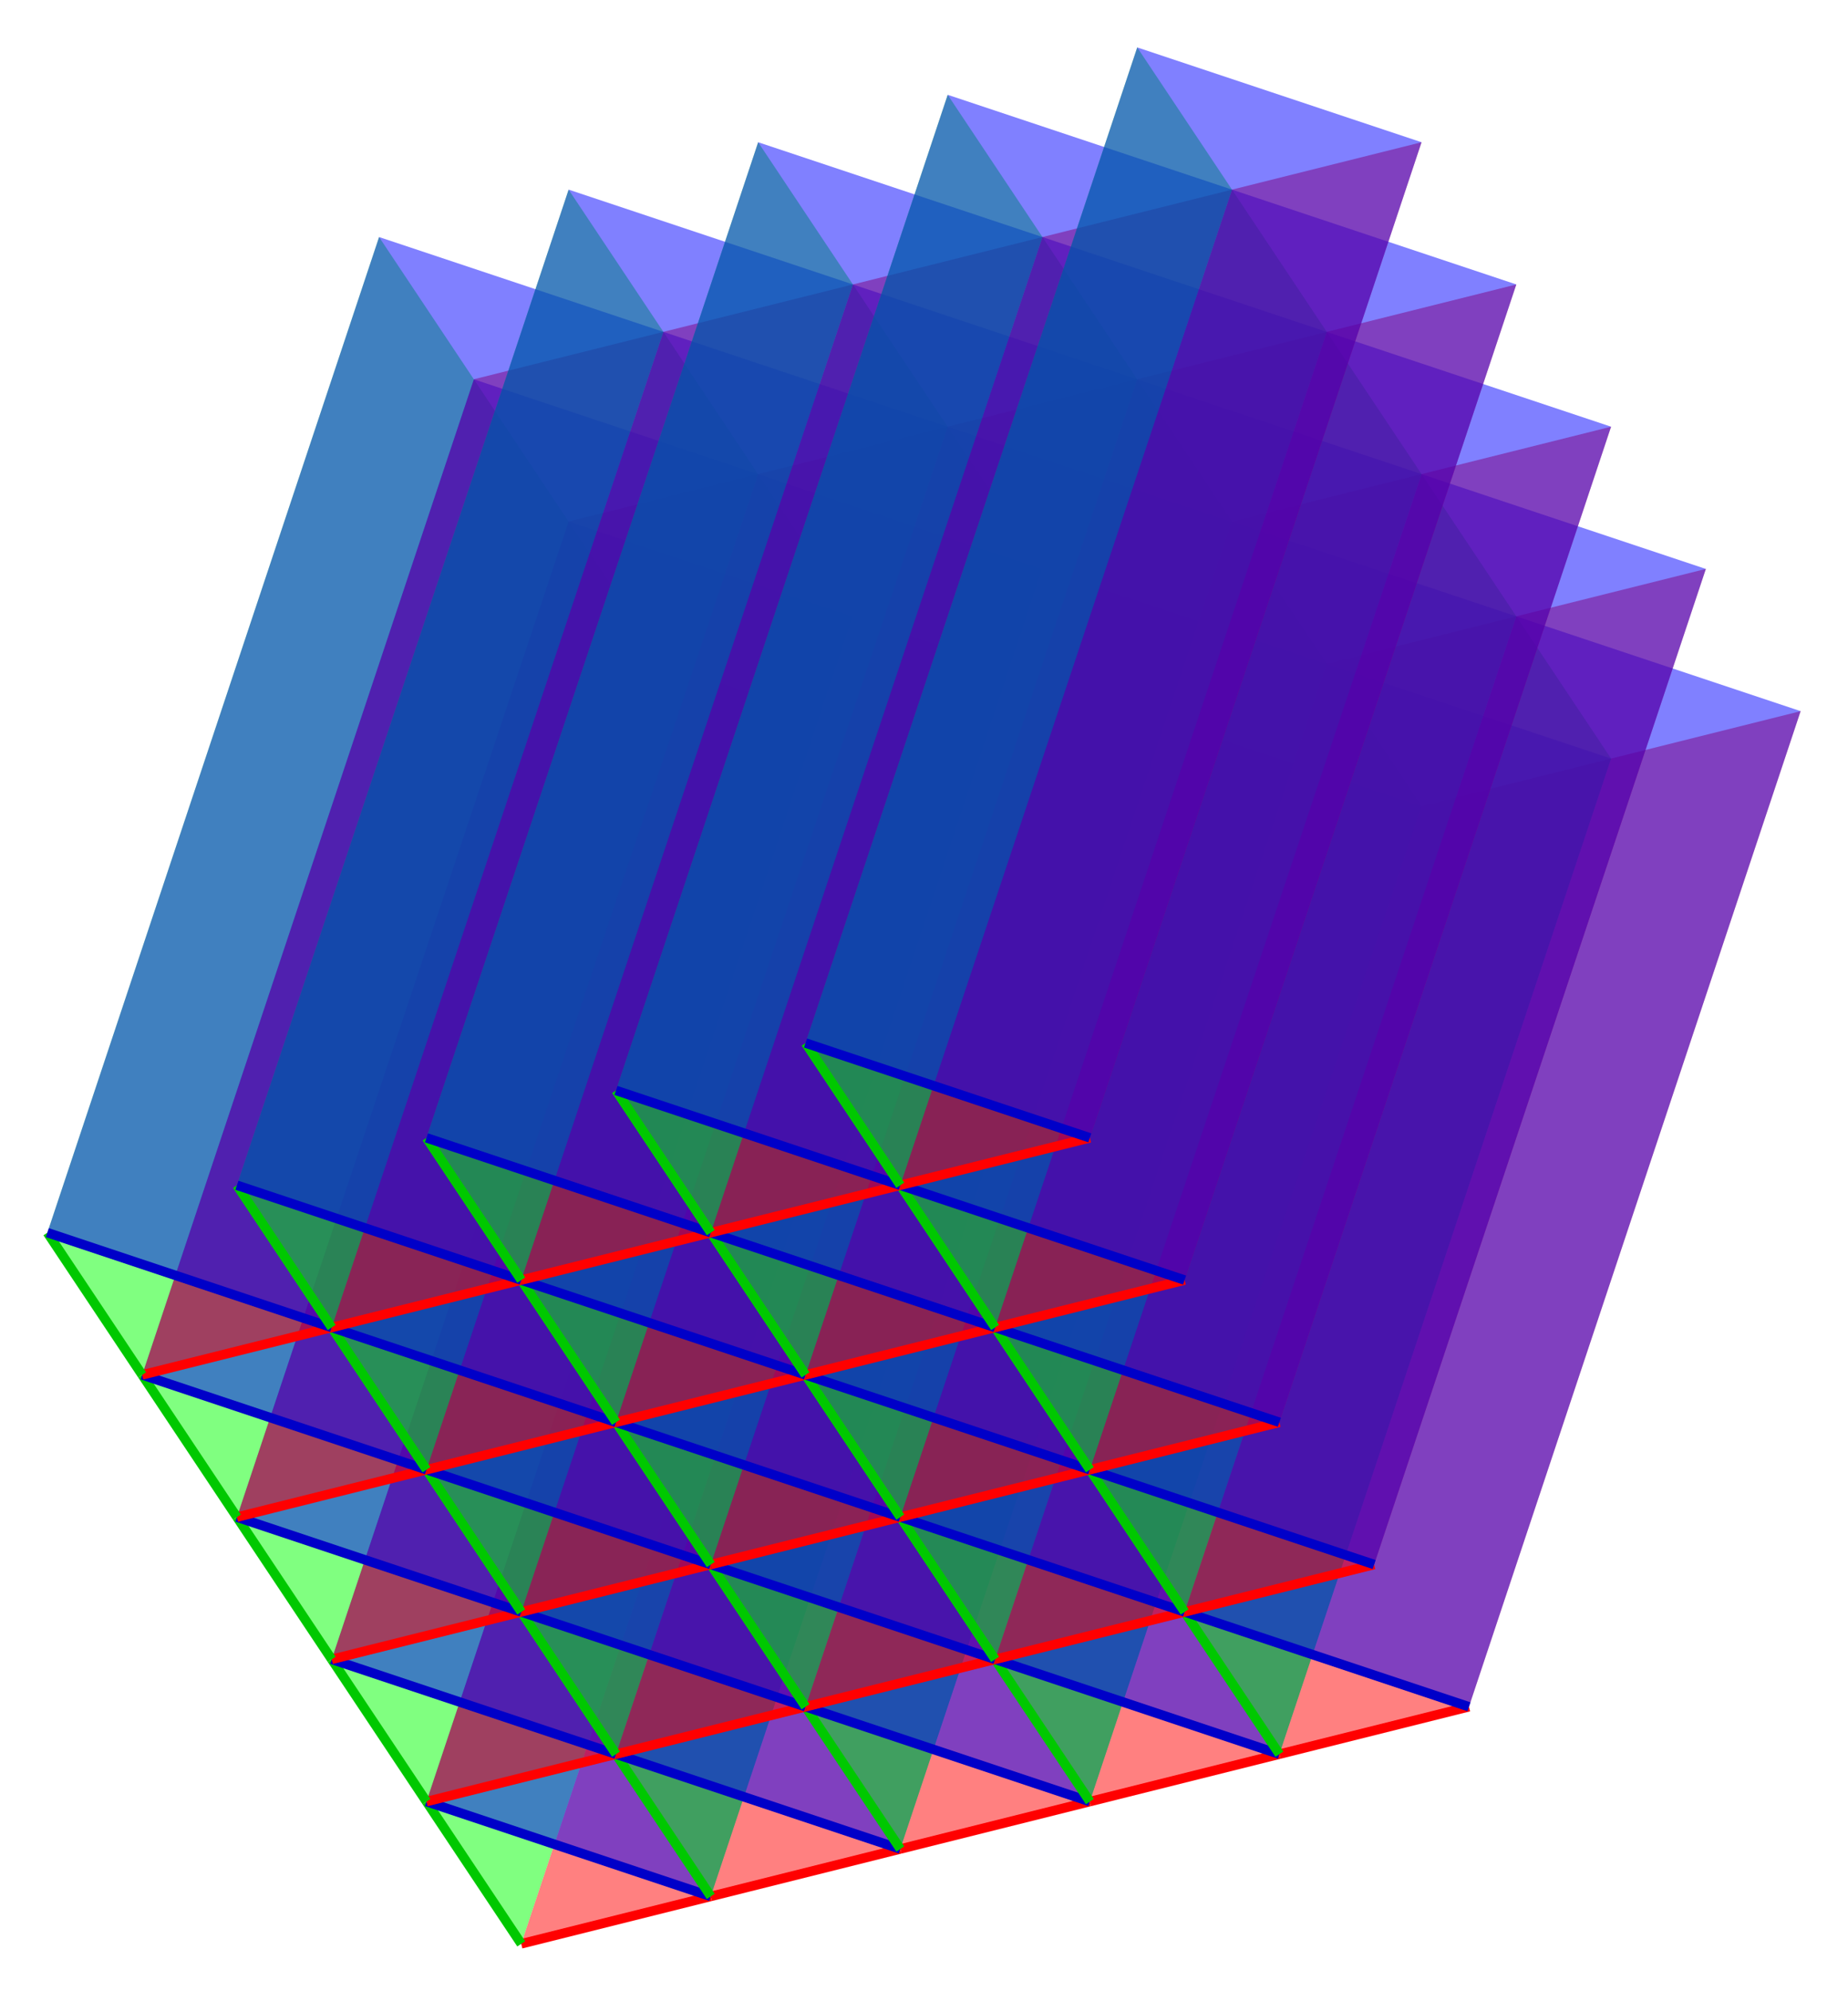 <?xml version="1.0" encoding="UTF-8" standalone="no"?>
<!-- Created with Inkscape (http://www.inkscape.org/) -->

<svg
   xmlns:dc="http://purl.org/dc/elements/1.1/"
   xmlns:cc="http://creativecommons.org/ns#"
   xmlns:rdf="http://www.w3.org/1999/02/22-rdf-syntax-ns#"
   xmlns:svg="http://www.w3.org/2000/svg"
   xmlns="http://www.w3.org/2000/svg"
   xmlns:sodipodi="http://sodipodi.sourceforge.net/DTD/sodipodi-0.dtd"
   xmlns:inkscape="http://www.inkscape.org/namespaces/inkscape"
   width="195mm"
   height="210mm"
   viewBox="0 0 195 210"
   version="1.1"
   id="svg8"
   inkscape:version="0.92.4 (5da689c313, 2019-01-14)"
   sodipodi:docname="surface_union_smoothing.svg">
  <defs
     id="defs2" />
  <sodipodi:namedview
     id="base"
     pagecolor="#ffffff"
     bordercolor="#666666"
     borderopacity="1.0"
     inkscape:pageopacity="0.0"
     inkscape:pageshadow="2"
     inkscape:zoom="0.7"
     inkscape:cx="417.44263"
     inkscape:cy="398.37559"
     inkscape:document-units="mm"
     inkscape:current-layer="layer1"
     showgrid="true"
     inkscape:window-width="1920"
     inkscape:window-height="1017"
     inkscape:window-x="-8"
     inkscape:window-y="-8"
     inkscape:window-maximized="1">
    <inkscape:grid
       type="xygrid"
       id="grid815"
       units="mm"
       spacingx="1"
       spacingy="1" />
  </sodipodi:namedview>
  <g
     inkscape:label="Layer 1"
     inkscape:groupmode="layer"
     id="layer1"
     transform="translate(0,-87)">
    <g
       id="g832"
       transform="translate(35,15)">
      <path
         sodipodi:nodetypes="ccccc"
         inkscape:connector-curvature="0"
         id="path817"
         d="M 20,277 40,272 75,167 l -20,5 z"
         style="fill:#ff0000;fill-opacity:0.498;stroke:none;stroke-width:0.265px;stroke-linecap:butt;stroke-linejoin:miter;stroke-opacity:1" />
      <path
         sodipodi:nodetypes="ccccc"
         inkscape:connector-curvature="0"
         id="path819"
         d="m 20,277 35,-105 -10,-15 L 10,262 Z"
         style="fill:#00ff00;fill-opacity:0.498;stroke:none;stroke-width:0.265;stroke-linecap:butt;stroke-linejoin:miter;stroke-miterlimit:4;stroke-dasharray:none;stroke-opacity:1" />
      <path
         style="fill:#0000ff;fill-opacity:0.498;stroke:none;stroke-width:0.265px;stroke-linecap:butt;stroke-linejoin:miter;stroke-opacity:1"
         d="m 10,262 30,10 35,-105 -30,-10 z"
         id="path906"
         inkscape:connector-curvature="0" />
    </g>
    <g
       id="g832-1"
       transform="translate(55,10)">
      <path
         sodipodi:nodetypes="ccccc"
         inkscape:connector-curvature="0"
         id="path817-7"
         d="M 20,277 40,272 75,167 l -20,5 z"
         style="fill:#ff0000;fill-opacity:0.498;stroke:none;stroke-width:0.265px;stroke-linecap:butt;stroke-linejoin:miter;stroke-opacity:1" />
      <path
         sodipodi:nodetypes="ccccc"
         inkscape:connector-curvature="0"
         id="path819-1"
         d="m 20,277 35,-105 -10,-15 L 10,262 Z"
         style="fill:#00ff00;fill-opacity:0.498;stroke:none;stroke-width:0.265;stroke-linecap:butt;stroke-linejoin:miter;stroke-miterlimit:4;stroke-dasharray:none;stroke-opacity:1" />
      <path
         style="fill:#0000ff;fill-opacity:0.498;stroke:none;stroke-width:0.265px;stroke-linecap:butt;stroke-linejoin:miter;stroke-opacity:1"
         d="m 10,262 30,10 35,-105 -30,-10 z"
         id="path906-0"
         inkscape:connector-curvature="0" />
    </g>
    <g
       id="g832-7"
       transform="translate(25,2e-5)">
      <path
         sodipodi:nodetypes="ccccc"
         inkscape:connector-curvature="0"
         id="path817-3"
         d="M 20,277 40,272 75,167 l -20,5 z"
         style="fill:#ff0000;fill-opacity:0.498;stroke:none;stroke-width:0.265px;stroke-linecap:butt;stroke-linejoin:miter;stroke-opacity:1" />
      <path
         sodipodi:nodetypes="ccccc"
         inkscape:connector-curvature="0"
         id="path819-5"
         d="m 20,277 35,-105 -10,-15 L 10,262 Z"
         style="fill:#00ff00;fill-opacity:0.498;stroke:none;stroke-width:0.265;stroke-linecap:butt;stroke-linejoin:miter;stroke-miterlimit:4;stroke-dasharray:none;stroke-opacity:1" />
      <path
         style="fill:#0000ff;fill-opacity:0.498;stroke:none;stroke-width:0.265px;stroke-linecap:butt;stroke-linejoin:miter;stroke-opacity:1"
         d="m 10,262 30,10 35,-105 -30,-10 z"
         id="path906-3"
         inkscape:connector-curvature="0" />
    </g>
    <g
       id="g832-9"
       transform="translate(75,5)">
      <path
         sodipodi:nodetypes="ccccc"
         inkscape:connector-curvature="0"
         id="path817-38"
         d="M 20,277 40,272 75,167 l -20,5 z"
         style="fill:#ff0000;fill-opacity:0.498;stroke:none;stroke-width:0.265px;stroke-linecap:butt;stroke-linejoin:miter;stroke-opacity:1" />
      <path
         sodipodi:nodetypes="ccccc"
         inkscape:connector-curvature="0"
         id="path819-8"
         d="m 20,277 35,-105 -10,-15 L 10,262 Z"
         style="fill:#00ff00;fill-opacity:0.498;stroke:none;stroke-width:0.265;stroke-linecap:butt;stroke-linejoin:miter;stroke-miterlimit:4;stroke-dasharray:none;stroke-opacity:1" />
      <path
         style="fill:#0000ff;fill-opacity:0.498;stroke:none;stroke-width:0.265px;stroke-linecap:butt;stroke-linejoin:miter;stroke-opacity:1"
         d="m 10,262 30,10 35,-105 -30,-10 z"
         id="path906-7"
         inkscape:connector-curvature="0" />
    </g>
    <g
       id="g832-74"
       transform="translate(45,-5)">
      <path
         sodipodi:nodetypes="ccccc"
         inkscape:connector-curvature="0"
         id="path817-73"
         d="M 20,277 40,272 75,167 l -20,5 z"
         style="fill:#ff0000;fill-opacity:0.498;stroke:none;stroke-width:0.265px;stroke-linecap:butt;stroke-linejoin:miter;stroke-opacity:1" />
      <path
         sodipodi:nodetypes="ccccc"
         inkscape:connector-curvature="0"
         id="path819-9"
         d="m 20,277 35,-105 -10,-15 L 10,262 Z"
         style="fill:#00ff00;fill-opacity:0.498;stroke:none;stroke-width:0.265;stroke-linecap:butt;stroke-linejoin:miter;stroke-miterlimit:4;stroke-dasharray:none;stroke-opacity:1" />
      <path
         style="fill:#0000ff;fill-opacity:0.498;stroke:none;stroke-width:0.265px;stroke-linecap:butt;stroke-linejoin:miter;stroke-opacity:1"
         d="m 10,262 30,10 35,-105 -30,-10 z"
         id="path906-6"
         inkscape:connector-curvature="0" />
    </g>
    <g
       id="g832-4"
       transform="translate(15,-15)">
      <path
         sodipodi:nodetypes="ccccc"
         inkscape:connector-curvature="0"
         id="path817-74"
         d="M 20,277 40,272 75,167 l -20,5 z"
         style="fill:#ff0000;fill-opacity:0.498;stroke:none;stroke-width:0.265px;stroke-linecap:butt;stroke-linejoin:miter;stroke-opacity:1" />
      <path
         sodipodi:nodetypes="ccccc"
         inkscape:connector-curvature="0"
         id="path819-92"
         d="m 20,277 35,-105 -10,-15 L 10,262 Z"
         style="fill:#00ff00;fill-opacity:0.498;stroke:none;stroke-width:0.265;stroke-linecap:butt;stroke-linejoin:miter;stroke-miterlimit:4;stroke-dasharray:none;stroke-opacity:1" />
      <path
         style="fill:#0000ff;fill-opacity:0.498;stroke:none;stroke-width:0.265px;stroke-linecap:butt;stroke-linejoin:miter;stroke-opacity:1"
         d="m 10,262 30,10 35,-105 -30,-10 z"
         id="path906-8"
         inkscape:connector-curvature="0" />
    </g>
    <g
       id="g832-17"
       transform="translate(95,2e-5)">
      <path
         sodipodi:nodetypes="ccccc"
         inkscape:connector-curvature="0"
         id="path817-2"
         d="M 20,277 40,272 75,167 l -20,5 z"
         style="fill:#ff0000;fill-opacity:0.498;stroke:none;stroke-width:0.265px;stroke-linecap:butt;stroke-linejoin:miter;stroke-opacity:1" />
      <path
         sodipodi:nodetypes="ccccc"
         inkscape:connector-curvature="0"
         id="path819-18"
         d="m 20,277 35,-105 -10,-15 L 10,262 Z"
         style="fill:#00ff00;fill-opacity:0.498;stroke:none;stroke-width:0.265;stroke-linecap:butt;stroke-linejoin:miter;stroke-miterlimit:4;stroke-dasharray:none;stroke-opacity:1" />
      <path
         style="fill:#0000ff;fill-opacity:0.498;stroke:none;stroke-width:0.265px;stroke-linecap:butt;stroke-linejoin:miter;stroke-opacity:1"
         d="m 10,262 30,10 35,-105 -30,-10 z"
         id="path906-77"
         inkscape:connector-curvature="0" />
    </g>
    <g
       id="g832-16"
       transform="translate(65,-10)">
      <path
         sodipodi:nodetypes="ccccc"
         inkscape:connector-curvature="0"
         id="path817-32"
         d="M 20,277 40,272 75,167 l -20,5 z"
         style="fill:#ff0000;fill-opacity:0.498;stroke:none;stroke-width:0.265px;stroke-linecap:butt;stroke-linejoin:miter;stroke-opacity:1" />
      <path
         sodipodi:nodetypes="ccccc"
         inkscape:connector-curvature="0"
         id="path819-3"
         d="m 20,277 35,-105 -10,-15 L 10,262 Z"
         style="fill:#00ff00;fill-opacity:0.498;stroke:none;stroke-width:0.265;stroke-linecap:butt;stroke-linejoin:miter;stroke-miterlimit:4;stroke-dasharray:none;stroke-opacity:1" />
      <path
         style="fill:#0000ff;fill-opacity:0.498;stroke:none;stroke-width:0.265px;stroke-linecap:butt;stroke-linejoin:miter;stroke-opacity:1"
         d="m 10,262 30,10 35,-105 -30,-10 z"
         id="path906-04"
         inkscape:connector-curvature="0" />
    </g>
    <g
       id="g832-96"
       transform="translate(35,-20)">
      <path
         sodipodi:nodetypes="ccccc"
         inkscape:connector-curvature="0"
         id="path817-6"
         d="M 20,277 40,272 75,167 l -20,5 z"
         style="fill:#ff0000;fill-opacity:0.498;stroke:none;stroke-width:0.265px;stroke-linecap:butt;stroke-linejoin:miter;stroke-opacity:1" />
      <path
         sodipodi:nodetypes="ccccc"
         inkscape:connector-curvature="0"
         id="path819-4"
         d="m 20,277 35,-105 -10,-15 L 10,262 Z"
         style="fill:#00ff00;fill-opacity:0.498;stroke:none;stroke-width:0.265;stroke-linecap:butt;stroke-linejoin:miter;stroke-miterlimit:4;stroke-dasharray:none;stroke-opacity:1" />
      <path
         style="fill:#0000ff;fill-opacity:0.498;stroke:none;stroke-width:0.265px;stroke-linecap:butt;stroke-linejoin:miter;stroke-opacity:1"
         d="m 10,262 30,10 35,-105 -30,-10 z"
         id="path906-5"
         inkscape:connector-curvature="0" />
    </g>
    <g
       id="g832-8"
       transform="translate(5,-30)">
      <path
         sodipodi:nodetypes="ccccc"
         inkscape:connector-curvature="0"
         id="path817-0"
         d="M 20,277 40,272 75,167 l -20,5 z"
         style="fill:#ff0000;fill-opacity:0.498;stroke:none;stroke-width:0.265px;stroke-linecap:butt;stroke-linejoin:miter;stroke-opacity:1" />
      <path
         sodipodi:nodetypes="ccccc"
         inkscape:connector-curvature="0"
         id="path819-7"
         d="m 20,277 35,-105 -10,-15 L 10,262 Z"
         style="fill:#00ff00;fill-opacity:0.498;stroke:none;stroke-width:0.265;stroke-linecap:butt;stroke-linejoin:miter;stroke-miterlimit:4;stroke-dasharray:none;stroke-opacity:1" />
      <path
         style="fill:#0000ff;fill-opacity:0.498;stroke:none;stroke-width:0.265px;stroke-linecap:butt;stroke-linejoin:miter;stroke-opacity:1"
         d="m 10,262 30,10 35,-105 -30,-10 z"
         id="path906-38"
         inkscape:connector-curvature="0" />
    </g>
    <g
       id="g832-13"
       transform="translate(115,-5)">
      <path
         sodipodi:nodetypes="ccccc"
         inkscape:connector-curvature="0"
         id="path817-06"
         d="M 20,277 40,272 75,167 l -20,5 z"
         style="fill:#ff0000;fill-opacity:0.498;stroke:none;stroke-width:0.265px;stroke-linecap:butt;stroke-linejoin:miter;stroke-opacity:1" />
      <path
         sodipodi:nodetypes="ccccc"
         inkscape:connector-curvature="0"
         id="path819-2"
         d="m 20,277 35,-105 -10,-15 L 10,262 Z"
         style="fill:#00ff00;fill-opacity:0.498;stroke:none;stroke-width:0.265;stroke-linecap:butt;stroke-linejoin:miter;stroke-miterlimit:4;stroke-dasharray:none;stroke-opacity:1" />
      <path
         style="fill:#0000ff;fill-opacity:0.498;stroke:none;stroke-width:0.265px;stroke-linecap:butt;stroke-linejoin:miter;stroke-opacity:1"
         d="m 10,262 30,10 35,-105 -30,-10 z"
         id="path906-66"
         inkscape:connector-curvature="0" />
    </g>
    <g
       id="g832-77"
       transform="translate(85,-15)">
      <path
         sodipodi:nodetypes="ccccc"
         inkscape:connector-curvature="0"
         id="path817-8"
         d="M 20,277 40,272 75,167 l -20,5 z"
         style="fill:#ff0000;fill-opacity:0.498;stroke:none;stroke-width:0.265px;stroke-linecap:butt;stroke-linejoin:miter;stroke-opacity:1" />
      <path
         sodipodi:nodetypes="ccccc"
         inkscape:connector-curvature="0"
         id="path819-76"
         d="m 20,277 35,-105 -10,-15 L 10,262 Z"
         style="fill:#00ff00;fill-opacity:0.498;stroke:none;stroke-width:0.265;stroke-linecap:butt;stroke-linejoin:miter;stroke-miterlimit:4;stroke-dasharray:none;stroke-opacity:1" />
      <path
         style="fill:#0000ff;fill-opacity:0.498;stroke:none;stroke-width:0.265px;stroke-linecap:butt;stroke-linejoin:miter;stroke-opacity:1"
         d="m 10,262 30,10 35,-105 -30,-10 z"
         id="path906-2"
         inkscape:connector-curvature="0" />
    </g>
    <g
       id="g832-49"
       transform="translate(55,-25)">
      <path
         sodipodi:nodetypes="ccccc"
         inkscape:connector-curvature="0"
         id="path817-31"
         d="M 20,277 40,272 75,167 l -20,5 z"
         style="fill:#ff0000;fill-opacity:0.498;stroke:none;stroke-width:0.265px;stroke-linecap:butt;stroke-linejoin:miter;stroke-opacity:1" />
      <path
         sodipodi:nodetypes="ccccc"
         inkscape:connector-curvature="0"
         id="path819-93"
         d="m 20,277 35,-105 -10,-15 L 10,262 Z"
         style="fill:#00ff00;fill-opacity:0.498;stroke:none;stroke-width:0.265;stroke-linecap:butt;stroke-linejoin:miter;stroke-miterlimit:4;stroke-dasharray:none;stroke-opacity:1" />
      <path
         style="fill:#0000ff;fill-opacity:0.498;stroke:none;stroke-width:0.265px;stroke-linecap:butt;stroke-linejoin:miter;stroke-opacity:1"
         d="m 10,262 30,10 35,-105 -30,-10 z"
         id="path906-89"
         inkscape:connector-curvature="0" />
    </g>
    <g
       id="g832-11"
       transform="translate(25,-35)">
      <path
         sodipodi:nodetypes="ccccc"
         inkscape:connector-curvature="0"
         id="path817-05"
         d="M 20,277 40,272 75,167 l -20,5 z"
         style="fill:#ff0000;fill-opacity:0.498;stroke:none;stroke-width:0.265px;stroke-linecap:butt;stroke-linejoin:miter;stroke-opacity:1" />
      <path
         sodipodi:nodetypes="ccccc"
         inkscape:connector-curvature="0"
         id="path819-33"
         d="m 20,277 35,-105 -10,-15 L 10,262 Z"
         style="fill:#00ff00;fill-opacity:0.498;stroke:none;stroke-width:0.265;stroke-linecap:butt;stroke-linejoin:miter;stroke-miterlimit:4;stroke-dasharray:none;stroke-opacity:1" />
      <path
         style="fill:#0000ff;fill-opacity:0.498;stroke:none;stroke-width:0.265px;stroke-linecap:butt;stroke-linejoin:miter;stroke-opacity:1"
         d="m 10,262 30,10 35,-105 -30,-10 z"
         id="path906-4"
         inkscape:connector-curvature="0" />
    </g>
    <g
       id="g832-3"
       transform="translate(-5,-45)">
      <path
         sodipodi:nodetypes="ccccc"
         inkscape:connector-curvature="0"
         id="path817-61"
         d="M 20,277 40,272 75,167 l -20,5 z"
         style="fill:#ff0000;fill-opacity:0.498;stroke:none;stroke-width:0.265px;stroke-linecap:butt;stroke-linejoin:miter;stroke-opacity:1" />
      <path
         sodipodi:nodetypes="ccccc"
         inkscape:connector-curvature="0"
         id="path819-48"
         d="m 20,277 35,-105 -10,-15 L 10,262 Z"
         style="fill:#00ff00;fill-opacity:0.498;stroke:none;stroke-width:0.265;stroke-linecap:butt;stroke-linejoin:miter;stroke-miterlimit:4;stroke-dasharray:none;stroke-opacity:1" />
      <path
         style="fill:#0000ff;fill-opacity:0.498;stroke:none;stroke-width:0.265px;stroke-linecap:butt;stroke-linejoin:miter;stroke-opacity:1"
         d="m 10,262 30,10 35,-105 -30,-10 z"
         id="path906-9"
         inkscape:connector-curvature="0" />
    </g>
    <g
       id="g832-72"
       transform="translate(105,-20)">
      <path
         sodipodi:nodetypes="ccccc"
         inkscape:connector-curvature="0"
         id="path817-76"
         d="M 20,277 40,272 75,167 l -20,5 z"
         style="fill:#ff0000;fill-opacity:0.498;stroke:none;stroke-width:0.265px;stroke-linecap:butt;stroke-linejoin:miter;stroke-opacity:1" />
      <path
         sodipodi:nodetypes="ccccc"
         inkscape:connector-curvature="0"
         id="path819-45"
         d="m 20,277 35,-105 -10,-15 L 10,262 Z"
         style="fill:#00ff00;fill-opacity:0.498;stroke:none;stroke-width:0.265;stroke-linecap:butt;stroke-linejoin:miter;stroke-miterlimit:4;stroke-dasharray:none;stroke-opacity:1" />
      <path
         style="fill:#0000ff;fill-opacity:0.498;stroke:none;stroke-width:0.265px;stroke-linecap:butt;stroke-linejoin:miter;stroke-opacity:1"
         d="m 10,262 30,10 35,-105 -30,-10 z"
         id="path906-44"
         inkscape:connector-curvature="0" />
    </g>
    <g
       id="g832-2"
       transform="translate(75,-30)">
      <path
         sodipodi:nodetypes="ccccc"
         inkscape:connector-curvature="0"
         id="path817-4"
         d="M 20,277 40,272 75,167 l -20,5 z"
         style="fill:#ff0000;fill-opacity:0.498;stroke:none;stroke-width:0.265px;stroke-linecap:butt;stroke-linejoin:miter;stroke-opacity:1" />
      <path
         sodipodi:nodetypes="ccccc"
         inkscape:connector-curvature="0"
         id="path819-43"
         d="m 20,277 35,-105 -10,-15 L 10,262 Z"
         style="fill:#00ff00;fill-opacity:0.498;stroke:none;stroke-width:0.265;stroke-linecap:butt;stroke-linejoin:miter;stroke-miterlimit:4;stroke-dasharray:none;stroke-opacity:1" />
      <path
         style="fill:#0000ff;fill-opacity:0.498;stroke:none;stroke-width:0.265px;stroke-linecap:butt;stroke-linejoin:miter;stroke-opacity:1"
         d="m 10,262 30,10 35,-105 -30,-10 z"
         id="path906-47"
         inkscape:connector-curvature="0" />
    </g>
    <g
       id="g832-6"
       transform="translate(45,-40)">
      <path
         sodipodi:nodetypes="ccccc"
         inkscape:connector-curvature="0"
         id="path817-82"
         d="M 20,277 40,272 75,167 l -20,5 z"
         style="fill:#ff0000;fill-opacity:0.498;stroke:none;stroke-width:0.265px;stroke-linecap:butt;stroke-linejoin:miter;stroke-opacity:1" />
      <path
         sodipodi:nodetypes="ccccc"
         inkscape:connector-curvature="0"
         id="path819-30"
         d="m 20,277 35,-105 -10,-15 L 10,262 Z"
         style="fill:#00ff00;fill-opacity:0.498;stroke:none;stroke-width:0.265;stroke-linecap:butt;stroke-linejoin:miter;stroke-miterlimit:4;stroke-dasharray:none;stroke-opacity:1" />
      <path
         style="fill:#0000ff;fill-opacity:0.498;stroke:none;stroke-width:0.265px;stroke-linecap:butt;stroke-linejoin:miter;stroke-opacity:1"
         d="m 10,262 30,10 35,-105 -30,-10 z"
         id="path906-1"
         inkscape:connector-curvature="0" />
    </g>
    <g
       id="g832-12"
       transform="translate(15,-50)">
      <path
         sodipodi:nodetypes="ccccc"
         inkscape:connector-curvature="0"
         id="path817-45"
         d="M 20,277 40,272 75,167 l -20,5 z"
         style="fill:#ff0000;fill-opacity:0.498;stroke:none;stroke-width:0.265px;stroke-linecap:butt;stroke-linejoin:miter;stroke-opacity:1" />
      <path
         sodipodi:nodetypes="ccccc"
         inkscape:connector-curvature="0"
         id="path819-16"
         d="m 20,277 35,-105 -10,-15 L 10,262 Z"
         style="fill:#00ff00;fill-opacity:0.498;stroke:none;stroke-width:0.265;stroke-linecap:butt;stroke-linejoin:miter;stroke-miterlimit:4;stroke-dasharray:none;stroke-opacity:1" />
      <path
         style="fill:#0000ff;fill-opacity:0.498;stroke:none;stroke-width:0.265px;stroke-linecap:butt;stroke-linejoin:miter;stroke-opacity:1"
         d="m 10,262 30,10 35,-105 -30,-10 z"
         id="path906-18"
         inkscape:connector-curvature="0" />
    </g>
    <g
       id="g832-0"
       transform="translate(95,-35)">
      <path
         sodipodi:nodetypes="ccccc"
         inkscape:connector-curvature="0"
         id="path817-382"
         d="M 20,277 40,272 75,167 l -20,5 z"
         style="fill:#ff0000;fill-opacity:0.498;stroke:none;stroke-width:0.265px;stroke-linecap:butt;stroke-linejoin:miter;stroke-opacity:1" />
      <path
         sodipodi:nodetypes="ccccc"
         inkscape:connector-curvature="0"
         id="path819-6"
         d="m 20,277 35,-105 -10,-15 L 10,262 Z"
         style="fill:#00ff00;fill-opacity:0.498;stroke:none;stroke-width:0.265;stroke-linecap:butt;stroke-linejoin:miter;stroke-miterlimit:4;stroke-dasharray:none;stroke-opacity:1" />
      <path
         style="fill:#0000ff;fill-opacity:0.498;stroke:none;stroke-width:0.265px;stroke-linecap:butt;stroke-linejoin:miter;stroke-opacity:1"
         d="m 10,262 30,10 35,-105 -30,-10 z"
         id="path906-478"
         inkscape:connector-curvature="0" />
    </g>
    <g
       id="g832-5"
       transform="translate(65,-45)">
      <path
         sodipodi:nodetypes="ccccc"
         inkscape:connector-curvature="0"
         id="path817-63"
         d="M 20,277 40,272 75,167 l -20,5 z"
         style="fill:#ff0000;fill-opacity:0.498;stroke:none;stroke-width:0.265px;stroke-linecap:butt;stroke-linejoin:miter;stroke-opacity:1" />
      <path
         sodipodi:nodetypes="ccccc"
         inkscape:connector-curvature="0"
         id="path819-47"
         d="m 20,277 35,-105 -10,-15 L 10,262 Z"
         style="fill:#00ff00;fill-opacity:0.498;stroke:none;stroke-width:0.265;stroke-linecap:butt;stroke-linejoin:miter;stroke-miterlimit:4;stroke-dasharray:none;stroke-opacity:1" />
      <path
         style="fill:#0000ff;fill-opacity:0.498;stroke:none;stroke-width:0.265px;stroke-linecap:butt;stroke-linejoin:miter;stroke-opacity:1"
         d="m 10,262 30,10 35,-105 -30,-10 z"
         id="path906-05"
         inkscape:connector-curvature="0" />
    </g>
    <g
       id="g832-29"
       transform="translate(35,-55)">
      <path
         sodipodi:nodetypes="ccccc"
         inkscape:connector-curvature="0"
         id="path817-5"
         d="M 20,277 40,272 75,167 l -20,5 z"
         style="fill:#ff0000;fill-opacity:0.498;stroke:none;stroke-width:0.265px;stroke-linecap:butt;stroke-linejoin:miter;stroke-opacity:1" />
      <path
         sodipodi:nodetypes="ccccc"
         inkscape:connector-curvature="0"
         id="path819-14"
         d="m 20,277 35,-105 -10,-15 L 10,262 Z"
         style="fill:#00ff00;fill-opacity:0.498;stroke:none;stroke-width:0.265;stroke-linecap:butt;stroke-linejoin:miter;stroke-miterlimit:4;stroke-dasharray:none;stroke-opacity:1" />
      <path
         style="fill:#0000ff;fill-opacity:0.498;stroke:none;stroke-width:0.265px;stroke-linecap:butt;stroke-linejoin:miter;stroke-opacity:1"
         d="m 10,262 30,10 35,-105 -30,-10 z"
         id="path906-86"
         inkscape:connector-curvature="0" />
    </g>
    <g
       id="g832-81"
       transform="translate(85,-50)">
      <path
         sodipodi:nodetypes="ccccc"
         inkscape:connector-curvature="0"
         id="path817-80"
         d="M 20,277 40,272 75,167 l -20,5 z"
         style="fill:#ff0000;fill-opacity:0.498;stroke:none;stroke-width:0.265px;stroke-linecap:butt;stroke-linejoin:miter;stroke-opacity:1" />
      <path
         sodipodi:nodetypes="ccccc"
         inkscape:connector-curvature="0"
         id="path819-12"
         d="m 20,277 35,-105 -10,-15 L 10,262 Z"
         style="fill:#00ff00;fill-opacity:0.498;stroke:none;stroke-width:0.265;stroke-linecap:butt;stroke-linejoin:miter;stroke-miterlimit:4;stroke-dasharray:none;stroke-opacity:1" />
      <path
         style="fill:#0000ff;fill-opacity:0.498;stroke:none;stroke-width:0.265px;stroke-linecap:butt;stroke-linejoin:miter;stroke-opacity:1"
         d="m 10,262 30,10 35,-105 -30,-10 z"
         id="path906-78"
         inkscape:connector-curvature="0" />
    </g>
    <g
       id="g832-44"
       transform="translate(55,-60)">
      <path
         sodipodi:nodetypes="ccccc"
         inkscape:connector-curvature="0"
         id="path817-58"
         d="M 20,277 40,272 75,167 l -20,5 z"
         style="fill:#ff0000;fill-opacity:0.498;stroke:none;stroke-width:0.265px;stroke-linecap:butt;stroke-linejoin:miter;stroke-opacity:1" />
      <path
         sodipodi:nodetypes="ccccc"
         inkscape:connector-curvature="0"
         id="path819-59"
         d="m 20,277 35,-105 -10,-15 L 10,262 Z"
         style="fill:#00ff00;fill-opacity:0.498;stroke:none;stroke-width:0.265;stroke-linecap:butt;stroke-linejoin:miter;stroke-miterlimit:4;stroke-dasharray:none;stroke-opacity:1" />
      <path
         style="fill:#0000ff;fill-opacity:0.498;stroke:none;stroke-width:0.265px;stroke-linecap:butt;stroke-linejoin:miter;stroke-opacity:1"
         d="m 10,262 30,10 35,-105 -30,-10 z"
         id="path906-85"
         inkscape:connector-curvature="0" />
    </g>
    <g
       id="g832-43"
       transform="translate(75,-65)">
      <path
         sodipodi:nodetypes="ccccc"
         inkscape:connector-curvature="0"
         id="path817-35"
         d="M 20,277 40,272 75,167 l -20,5 z"
         style="fill:#ff0000;fill-opacity:0.498;stroke:none;stroke-width:0.265px;stroke-linecap:butt;stroke-linejoin:miter;stroke-opacity:1" />
      <path
         sodipodi:nodetypes="ccccc"
         inkscape:connector-curvature="0"
         id="path819-61"
         d="m 20,277 35,-105 -10,-15 L 10,262 Z"
         style="fill:#00ff00;fill-opacity:0.498;stroke:none;stroke-width:0.265;stroke-linecap:butt;stroke-linejoin:miter;stroke-miterlimit:4;stroke-dasharray:none;stroke-opacity:1" />
      <path
         style="fill:#0000ff;fill-opacity:0.498;stroke:none;stroke-width:0.265px;stroke-linecap:butt;stroke-linejoin:miter;stroke-opacity:1"
         d="m 10,262 30,10 35,-105 -30,-10 z"
         id="path906-21"
         inkscape:connector-curvature="0" />
    </g>
    <g
       id="g1219"
       transform="translate(15,5)">
      <path
         inkscape:connector-curvature="0"
         id="path1210"
         d="M 40,287 60,282"
         style="fill:none;stroke:#ff0000;stroke-width:1;stroke-linecap:butt;stroke-linejoin:miter;stroke-miterlimit:4;stroke-dasharray:none;stroke-opacity:1" />
      <path
         inkscape:connector-curvature="0"
         id="path1212"
         d="M 40,287 30,272"
         style="fill:none;stroke:#00c800;stroke-width:1;stroke-linecap:butt;stroke-linejoin:miter;stroke-miterlimit:4;stroke-dasharray:none;stroke-opacity:1" />
      <path
         inkscape:connector-curvature="0"
         id="path1214"
         d="M 60,282 30,272"
         style="fill:none;stroke:#0000c8;stroke-width:1;stroke-linecap:butt;stroke-linejoin:miter;stroke-miterlimit:4;stroke-dasharray:none;stroke-opacity:1" />
    </g>
    <g
       transform="translate(35,2e-5)"
       id="g1219-4">
      <path
         inkscape:connector-curvature="0"
         id="path1210-7"
         d="M 40,287 60,282"
         style="fill:none;stroke:#ff0000;stroke-width:1;stroke-linecap:butt;stroke-linejoin:miter;stroke-miterlimit:4;stroke-dasharray:none;stroke-opacity:1" />
      <path
         inkscape:connector-curvature="0"
         id="path1212-0"
         d="M 40,287 30,272"
         style="fill:none;stroke:#00c800;stroke-width:1;stroke-linecap:butt;stroke-linejoin:miter;stroke-miterlimit:4;stroke-dasharray:none;stroke-opacity:1" />
      <path
         inkscape:connector-curvature="0"
         id="path1214-6"
         d="M 60,282 30,272"
         style="fill:none;stroke:#0000c8;stroke-width:1;stroke-linecap:butt;stroke-linejoin:miter;stroke-miterlimit:4;stroke-dasharray:none;stroke-opacity:1" />
    </g>
    <g
       transform="translate(5,-10)"
       id="g1219-8">
      <path
         inkscape:connector-curvature="0"
         id="path1210-5"
         d="M 40,287 60,282"
         style="fill:none;stroke:#ff0000;stroke-width:1;stroke-linecap:butt;stroke-linejoin:miter;stroke-miterlimit:4;stroke-dasharray:none;stroke-opacity:1" />
      <path
         inkscape:connector-curvature="0"
         id="path1212-04"
         d="M 40,287 30,272"
         style="fill:none;stroke:#00c800;stroke-width:1;stroke-linecap:butt;stroke-linejoin:miter;stroke-miterlimit:4;stroke-dasharray:none;stroke-opacity:1" />
      <path
         inkscape:connector-curvature="0"
         id="path1214-7"
         d="M 60,282 30,272"
         style="fill:none;stroke:#0000c8;stroke-width:1;stroke-linecap:butt;stroke-linejoin:miter;stroke-miterlimit:4;stroke-dasharray:none;stroke-opacity:1" />
    </g>
    <g
       transform="translate(55,-5)"
       id="g1219-87">
      <path
         inkscape:connector-curvature="0"
         id="path1210-1"
         d="M 40,287 60,282"
         style="fill:none;stroke:#ff0000;stroke-width:1;stroke-linecap:butt;stroke-linejoin:miter;stroke-miterlimit:4;stroke-dasharray:none;stroke-opacity:1" />
      <path
         inkscape:connector-curvature="0"
         id="path1212-1"
         d="M 40,287 30,272"
         style="fill:none;stroke:#00c800;stroke-width:1;stroke-linecap:butt;stroke-linejoin:miter;stroke-miterlimit:4;stroke-dasharray:none;stroke-opacity:1" />
      <path
         inkscape:connector-curvature="0"
         id="path1214-4"
         d="M 60,282 30,272"
         style="fill:none;stroke:#0000c8;stroke-width:1;stroke-linecap:butt;stroke-linejoin:miter;stroke-miterlimit:4;stroke-dasharray:none;stroke-opacity:1" />
    </g>
    <g
       transform="translate(25,-15)"
       id="g1219-1">
      <path
         inkscape:connector-curvature="0"
         id="path1210-9"
         d="M 40,287 60,282"
         style="fill:none;stroke:#ff0000;stroke-width:1;stroke-linecap:butt;stroke-linejoin:miter;stroke-miterlimit:4;stroke-dasharray:none;stroke-opacity:1" />
      <path
         inkscape:connector-curvature="0"
         id="path1212-9"
         d="M 40,287 30,272"
         style="fill:none;stroke:#00c800;stroke-width:1;stroke-linecap:butt;stroke-linejoin:miter;stroke-miterlimit:4;stroke-dasharray:none;stroke-opacity:1" />
      <path
         inkscape:connector-curvature="0"
         id="path1214-71"
         d="M 60,282 30,272"
         style="fill:none;stroke:#0000c8;stroke-width:1;stroke-linecap:butt;stroke-linejoin:miter;stroke-miterlimit:4;stroke-dasharray:none;stroke-opacity:1" />
    </g>
    <g
       transform="translate(-5,-25)"
       id="g1219-0">
      <path
         inkscape:connector-curvature="0"
         id="path1210-55"
         d="M 40,287 60,282"
         style="fill:none;stroke:#ff0000;stroke-width:1;stroke-linecap:butt;stroke-linejoin:miter;stroke-miterlimit:4;stroke-dasharray:none;stroke-opacity:1" />
      <path
         inkscape:connector-curvature="0"
         id="path1212-97"
         d="M 40,287 30,272"
         style="fill:none;stroke:#00c800;stroke-width:1;stroke-linecap:butt;stroke-linejoin:miter;stroke-miterlimit:4;stroke-dasharray:none;stroke-opacity:1" />
      <path
         inkscape:connector-curvature="0"
         id="path1214-0"
         d="M 60,282 30,272"
         style="fill:none;stroke:#0000c8;stroke-width:1;stroke-linecap:butt;stroke-linejoin:miter;stroke-miterlimit:4;stroke-dasharray:none;stroke-opacity:1" />
    </g>
    <g
       transform="translate(75,-10)"
       id="g1219-3">
      <path
         inkscape:connector-curvature="0"
         id="path1210-6"
         d="M 40,287 60,282"
         style="fill:none;stroke:#ff0000;stroke-width:1;stroke-linecap:butt;stroke-linejoin:miter;stroke-miterlimit:4;stroke-dasharray:none;stroke-opacity:1" />
      <path
         inkscape:connector-curvature="0"
         id="path1212-6"
         d="M 40,287 30,272"
         style="fill:none;stroke:#00c800;stroke-width:1;stroke-linecap:butt;stroke-linejoin:miter;stroke-miterlimit:4;stroke-dasharray:none;stroke-opacity:1" />
      <path
         inkscape:connector-curvature="0"
         id="path1214-9"
         d="M 60,282 30,272"
         style="fill:none;stroke:#0000c8;stroke-width:1;stroke-linecap:butt;stroke-linejoin:miter;stroke-miterlimit:4;stroke-dasharray:none;stroke-opacity:1" />
    </g>
    <g
       transform="translate(45,-20)"
       id="g1219-14">
      <path
         inkscape:connector-curvature="0"
         id="path1210-3"
         d="M 40,287 60,282"
         style="fill:none;stroke:#ff0000;stroke-width:1;stroke-linecap:butt;stroke-linejoin:miter;stroke-miterlimit:4;stroke-dasharray:none;stroke-opacity:1" />
      <path
         inkscape:connector-curvature="0"
         id="path1212-61"
         d="M 40,287 30,272"
         style="fill:none;stroke:#00c800;stroke-width:1;stroke-linecap:butt;stroke-linejoin:miter;stroke-miterlimit:4;stroke-dasharray:none;stroke-opacity:1" />
      <path
         inkscape:connector-curvature="0"
         id="path1214-99"
         d="M 60,282 30,272"
         style="fill:none;stroke:#0000c8;stroke-width:1;stroke-linecap:butt;stroke-linejoin:miter;stroke-miterlimit:4;stroke-dasharray:none;stroke-opacity:1" />
    </g>
    <g
       transform="translate(15,-30)"
       id="g1219-30">
      <path
         inkscape:connector-curvature="0"
         id="path1210-2"
         d="M 40,287 60,282"
         style="fill:none;stroke:#ff0000;stroke-width:1;stroke-linecap:butt;stroke-linejoin:miter;stroke-miterlimit:4;stroke-dasharray:none;stroke-opacity:1" />
      <path
         inkscape:connector-curvature="0"
         id="path1212-05"
         d="M 40,287 30,272"
         style="fill:none;stroke:#00c800;stroke-width:1;stroke-linecap:butt;stroke-linejoin:miter;stroke-miterlimit:4;stroke-dasharray:none;stroke-opacity:1" />
      <path
         inkscape:connector-curvature="0"
         id="path1214-98"
         d="M 60,282 30,272"
         style="fill:none;stroke:#0000c8;stroke-width:1;stroke-linecap:butt;stroke-linejoin:miter;stroke-miterlimit:4;stroke-dasharray:none;stroke-opacity:1" />
    </g>
    <g
       transform="translate(-15,-40)"
       id="g1219-36">
      <path
         inkscape:connector-curvature="0"
         id="path1210-13"
         d="M 40,287 60,282"
         style="fill:none;stroke:#ff0000;stroke-width:1;stroke-linecap:butt;stroke-linejoin:miter;stroke-miterlimit:4;stroke-dasharray:none;stroke-opacity:1" />
      <path
         inkscape:connector-curvature="0"
         id="path1212-2"
         d="M 40,287 30,272"
         style="fill:none;stroke:#00c800;stroke-width:1;stroke-linecap:butt;stroke-linejoin:miter;stroke-miterlimit:4;stroke-dasharray:none;stroke-opacity:1" />
      <path
         inkscape:connector-curvature="0"
         id="path1214-5"
         d="M 60,282 30,272"
         style="fill:none;stroke:#0000c8;stroke-width:1;stroke-linecap:butt;stroke-linejoin:miter;stroke-miterlimit:4;stroke-dasharray:none;stroke-opacity:1" />
    </g>
    <g
       transform="translate(95,-15)"
       id="g1219-9">
      <path
         inkscape:connector-curvature="0"
         id="path1210-4"
         d="M 40,287 60,282"
         style="fill:none;stroke:#ff0000;stroke-width:1;stroke-linecap:butt;stroke-linejoin:miter;stroke-miterlimit:4;stroke-dasharray:none;stroke-opacity:1" />
      <path
         inkscape:connector-curvature="0"
         id="path1212-90"
         d="M 40,287 30,272"
         style="fill:none;stroke:#00c800;stroke-width:1;stroke-linecap:butt;stroke-linejoin:miter;stroke-miterlimit:4;stroke-dasharray:none;stroke-opacity:1" />
      <path
         inkscape:connector-curvature="0"
         id="path1214-01"
         d="M 60,282 30,272"
         style="fill:none;stroke:#0000c8;stroke-width:1;stroke-linecap:butt;stroke-linejoin:miter;stroke-miterlimit:4;stroke-dasharray:none;stroke-opacity:1" />
    </g>
    <g
       transform="translate(65,-25)"
       id="g1219-32">
      <path
         inkscape:connector-curvature="0"
         id="path1210-24"
         d="M 40,287 60,282"
         style="fill:none;stroke:#ff0000;stroke-width:1;stroke-linecap:butt;stroke-linejoin:miter;stroke-miterlimit:4;stroke-dasharray:none;stroke-opacity:1" />
      <path
         inkscape:connector-curvature="0"
         id="path1212-27"
         d="M 40,287 30,272"
         style="fill:none;stroke:#00c800;stroke-width:1;stroke-linecap:butt;stroke-linejoin:miter;stroke-miterlimit:4;stroke-dasharray:none;stroke-opacity:1" />
      <path
         inkscape:connector-curvature="0"
         id="path1214-3"
         d="M 60,282 30,272"
         style="fill:none;stroke:#0000c8;stroke-width:1;stroke-linecap:butt;stroke-linejoin:miter;stroke-miterlimit:4;stroke-dasharray:none;stroke-opacity:1" />
    </g>
    <g
       transform="translate(35,-35)"
       id="g1219-6">
      <path
         inkscape:connector-curvature="0"
         id="path1210-35"
         d="M 40,287 60,282"
         style="fill:none;stroke:#ff0000;stroke-width:1;stroke-linecap:butt;stroke-linejoin:miter;stroke-miterlimit:4;stroke-dasharray:none;stroke-opacity:1" />
      <path
         inkscape:connector-curvature="0"
         id="path1212-7"
         d="M 40,287 30,272"
         style="fill:none;stroke:#00c800;stroke-width:1;stroke-linecap:butt;stroke-linejoin:miter;stroke-miterlimit:4;stroke-dasharray:none;stroke-opacity:1" />
      <path
         inkscape:connector-curvature="0"
         id="path1214-8"
         d="M 60,282 30,272"
         style="fill:none;stroke:#0000c8;stroke-width:1;stroke-linecap:butt;stroke-linejoin:miter;stroke-miterlimit:4;stroke-dasharray:none;stroke-opacity:1" />
    </g>
    <g
       transform="translate(5,-45)"
       id="g1219-5">
      <path
         inkscape:connector-curvature="0"
         id="path1210-63"
         d="M 40,287 60,282"
         style="fill:none;stroke:#ff0000;stroke-width:1;stroke-linecap:butt;stroke-linejoin:miter;stroke-miterlimit:4;stroke-dasharray:none;stroke-opacity:1" />
      <path
         inkscape:connector-curvature="0"
         id="path1212-8"
         d="M 40,287 30,272"
         style="fill:none;stroke:#00c800;stroke-width:1;stroke-linecap:butt;stroke-linejoin:miter;stroke-miterlimit:4;stroke-dasharray:none;stroke-opacity:1" />
      <path
         inkscape:connector-curvature="0"
         id="path1214-34"
         d="M 60,282 30,272"
         style="fill:none;stroke:#0000c8;stroke-width:1;stroke-linecap:butt;stroke-linejoin:miter;stroke-miterlimit:4;stroke-dasharray:none;stroke-opacity:1" />
    </g>
    <g
       transform="translate(-25,-55)"
       id="g1219-48">
      <path
         inkscape:connector-curvature="0"
         id="path1210-41"
         d="M 40,287 60,282"
         style="fill:none;stroke:#ff0000;stroke-width:1;stroke-linecap:butt;stroke-linejoin:miter;stroke-miterlimit:4;stroke-dasharray:none;stroke-opacity:1" />
      <path
         inkscape:connector-curvature="0"
         id="path1212-976"
         d="M 40,287 30,272"
         style="fill:none;stroke:#00c800;stroke-width:1;stroke-linecap:butt;stroke-linejoin:miter;stroke-miterlimit:4;stroke-dasharray:none;stroke-opacity:1" />
      <path
         inkscape:connector-curvature="0"
         id="path1214-80"
         d="M 60,282 30,272"
         style="fill:none;stroke:#0000c8;stroke-width:1;stroke-linecap:butt;stroke-linejoin:miter;stroke-miterlimit:4;stroke-dasharray:none;stroke-opacity:1" />
    </g>
    <g
       transform="translate(85,-30)"
       id="g1219-67">
      <path
         inkscape:connector-curvature="0"
         id="path1210-61"
         d="M 40,287 60,282"
         style="fill:none;stroke:#ff0000;stroke-width:1;stroke-linecap:butt;stroke-linejoin:miter;stroke-miterlimit:4;stroke-dasharray:none;stroke-opacity:1" />
      <path
         inkscape:connector-curvature="0"
         id="path1212-68"
         d="M 40,287 30,272"
         style="fill:none;stroke:#00c800;stroke-width:1;stroke-linecap:butt;stroke-linejoin:miter;stroke-miterlimit:4;stroke-dasharray:none;stroke-opacity:1" />
      <path
         inkscape:connector-curvature="0"
         id="path1214-2"
         d="M 60,282 30,272"
         style="fill:none;stroke:#0000c8;stroke-width:1;stroke-linecap:butt;stroke-linejoin:miter;stroke-miterlimit:4;stroke-dasharray:none;stroke-opacity:1" />
    </g>
    <g
       transform="translate(55,-40)"
       id="g1219-325">
      <path
         inkscape:connector-curvature="0"
         id="path1210-60"
         d="M 40,287 60,282"
         style="fill:none;stroke:#ff0000;stroke-width:1;stroke-linecap:butt;stroke-linejoin:miter;stroke-miterlimit:4;stroke-dasharray:none;stroke-opacity:1" />
      <path
         inkscape:connector-curvature="0"
         id="path1212-66"
         d="M 40,287 30,272"
         style="fill:none;stroke:#00c800;stroke-width:1;stroke-linecap:butt;stroke-linejoin:miter;stroke-miterlimit:4;stroke-dasharray:none;stroke-opacity:1" />
      <path
         inkscape:connector-curvature="0"
         id="path1214-78"
         d="M 60,282 30,272"
         style="fill:none;stroke:#0000c8;stroke-width:1;stroke-linecap:butt;stroke-linejoin:miter;stroke-miterlimit:4;stroke-dasharray:none;stroke-opacity:1" />
    </g>
    <g
       transform="translate(25,-50)"
       id="g1219-53">
      <path
         inkscape:connector-curvature="0"
         id="path1210-70"
         d="M 40,287 60,282"
         style="fill:none;stroke:#ff0000;stroke-width:1;stroke-linecap:butt;stroke-linejoin:miter;stroke-miterlimit:4;stroke-dasharray:none;stroke-opacity:1" />
      <path
         inkscape:connector-curvature="0"
         id="path1212-19"
         d="M 40,287 30,272"
         style="fill:none;stroke:#00c800;stroke-width:1;stroke-linecap:butt;stroke-linejoin:miter;stroke-miterlimit:4;stroke-dasharray:none;stroke-opacity:1" />
      <path
         inkscape:connector-curvature="0"
         id="path1214-03"
         d="M 60,282 30,272"
         style="fill:none;stroke:#0000c8;stroke-width:1;stroke-linecap:butt;stroke-linejoin:miter;stroke-miterlimit:4;stroke-dasharray:none;stroke-opacity:1" />
    </g>
    <g
       transform="translate(-5,-60)"
       id="g1219-7">
      <path
         inkscape:connector-curvature="0"
         id="path1210-93"
         d="M 40,287 60,282"
         style="fill:none;stroke:#ff0000;stroke-width:1;stroke-linecap:butt;stroke-linejoin:miter;stroke-miterlimit:4;stroke-dasharray:none;stroke-opacity:1" />
      <path
         inkscape:connector-curvature="0"
         id="path1212-5"
         d="M 40,287 30,272"
         style="fill:none;stroke:#00c800;stroke-width:1;stroke-linecap:butt;stroke-linejoin:miter;stroke-miterlimit:4;stroke-dasharray:none;stroke-opacity:1" />
      <path
         inkscape:connector-curvature="0"
         id="path1214-93"
         d="M 60,282 30,272"
         style="fill:none;stroke:#0000c8;stroke-width:1;stroke-linecap:butt;stroke-linejoin:miter;stroke-miterlimit:4;stroke-dasharray:none;stroke-opacity:1" />
    </g>
    <g
       transform="translate(75,-45)"
       id="g1219-52">
      <path
         inkscape:connector-curvature="0"
         id="path1210-56"
         d="M 40,287 60,282"
         style="fill:none;stroke:#ff0000;stroke-width:1;stroke-linecap:butt;stroke-linejoin:miter;stroke-miterlimit:4;stroke-dasharray:none;stroke-opacity:1" />
      <path
         inkscape:connector-curvature="0"
         id="path1212-3"
         d="M 40,287 30,272"
         style="fill:none;stroke:#00c800;stroke-width:1;stroke-linecap:butt;stroke-linejoin:miter;stroke-miterlimit:4;stroke-dasharray:none;stroke-opacity:1" />
      <path
         inkscape:connector-curvature="0"
         id="path1214-33"
         d="M 60,282 30,272"
         style="fill:none;stroke:#0000c8;stroke-width:1;stroke-linecap:butt;stroke-linejoin:miter;stroke-miterlimit:4;stroke-dasharray:none;stroke-opacity:1" />
    </g>
    <g
       transform="translate(45,-55)"
       id="g1219-91">
      <path
         inkscape:connector-curvature="0"
         id="path1210-17"
         d="M 40,287 60,282"
         style="fill:none;stroke:#ff0000;stroke-width:1;stroke-linecap:butt;stroke-linejoin:miter;stroke-miterlimit:4;stroke-dasharray:none;stroke-opacity:1" />
      <path
         inkscape:connector-curvature="0"
         id="path1212-613"
         d="M 40,287 30,272"
         style="fill:none;stroke:#00c800;stroke-width:1;stroke-linecap:butt;stroke-linejoin:miter;stroke-miterlimit:4;stroke-dasharray:none;stroke-opacity:1" />
      <path
         inkscape:connector-curvature="0"
         id="path1214-50"
         d="M 60,282 30,272"
         style="fill:none;stroke:#0000c8;stroke-width:1;stroke-linecap:butt;stroke-linejoin:miter;stroke-miterlimit:4;stroke-dasharray:none;stroke-opacity:1" />
    </g>
    <g
       transform="translate(15,-65)"
       id="g1219-329">
      <path
         inkscape:connector-curvature="0"
         id="path1210-77"
         d="M 40,287 60,282"
         style="fill:none;stroke:#ff0000;stroke-width:1;stroke-linecap:butt;stroke-linejoin:miter;stroke-miterlimit:4;stroke-dasharray:none;stroke-opacity:1" />
      <path
         inkscape:connector-curvature="0"
         id="path1212-74"
         d="M 40,287 30,272"
         style="fill:none;stroke:#00c800;stroke-width:1;stroke-linecap:butt;stroke-linejoin:miter;stroke-miterlimit:4;stroke-dasharray:none;stroke-opacity:1" />
      <path
         inkscape:connector-curvature="0"
         id="path1214-69"
         d="M 60,282 30,272"
         style="fill:none;stroke:#0000c8;stroke-width:1;stroke-linecap:butt;stroke-linejoin:miter;stroke-miterlimit:4;stroke-dasharray:none;stroke-opacity:1" />
    </g>
    <g
       transform="translate(65,-60)"
       id="g1219-39">
      <path
         inkscape:connector-curvature="0"
         id="path1210-8"
         d="M 40,287 60,282"
         style="fill:none;stroke:#ff0000;stroke-width:1;stroke-linecap:butt;stroke-linejoin:miter;stroke-miterlimit:4;stroke-dasharray:none;stroke-opacity:1" />
      <path
         inkscape:connector-curvature="0"
         id="path1212-10"
         d="M 40,287 30,272"
         style="fill:none;stroke:#00c800;stroke-width:1;stroke-linecap:butt;stroke-linejoin:miter;stroke-miterlimit:4;stroke-dasharray:none;stroke-opacity:1" />
      <path
         inkscape:connector-curvature="0"
         id="path1214-1"
         d="M 60,282 30,272"
         style="fill:none;stroke:#0000c8;stroke-width:1;stroke-linecap:butt;stroke-linejoin:miter;stroke-miterlimit:4;stroke-dasharray:none;stroke-opacity:1" />
    </g>
    <g
       transform="translate(35,-70)"
       id="g1219-19">
      <path
         inkscape:connector-curvature="0"
         id="path1210-75"
         d="M 40,287 60,282"
         style="fill:none;stroke:#ff0000;stroke-width:1;stroke-linecap:butt;stroke-linejoin:miter;stroke-miterlimit:4;stroke-dasharray:none;stroke-opacity:1" />
      <path
         inkscape:connector-curvature="0"
         id="path1212-26"
         d="M 40,287 30,272"
         style="fill:none;stroke:#00c800;stroke-width:1;stroke-linecap:butt;stroke-linejoin:miter;stroke-miterlimit:4;stroke-dasharray:none;stroke-opacity:1" />
      <path
         inkscape:connector-curvature="0"
         id="path1214-694"
         d="M 60,282 30,272"
         style="fill:none;stroke:#0000c8;stroke-width:1;stroke-linecap:butt;stroke-linejoin:miter;stroke-miterlimit:4;stroke-dasharray:none;stroke-opacity:1" />
    </g>
    <g
       transform="translate(55,-75)"
       id="g1219-65">
      <path
         inkscape:connector-curvature="0"
         id="path1210-78"
         d="M 40,287 60,282"
         style="fill:none;stroke:#ff0000;stroke-width:1;stroke-linecap:butt;stroke-linejoin:miter;stroke-miterlimit:4;stroke-dasharray:none;stroke-opacity:1" />
      <path
         inkscape:connector-curvature="0"
         id="path1212-11"
         d="M 40,287 30,272"
         style="fill:none;stroke:#00c800;stroke-width:1;stroke-linecap:butt;stroke-linejoin:miter;stroke-miterlimit:4;stroke-dasharray:none;stroke-opacity:1" />
      <path
         inkscape:connector-curvature="0"
         id="path1214-26"
         d="M 60,282 30,272"
         style="fill:none;stroke:#0000c8;stroke-width:1;stroke-linecap:butt;stroke-linejoin:miter;stroke-miterlimit:4;stroke-dasharray:none;stroke-opacity:1" />
    </g>
  </g>
</svg>
